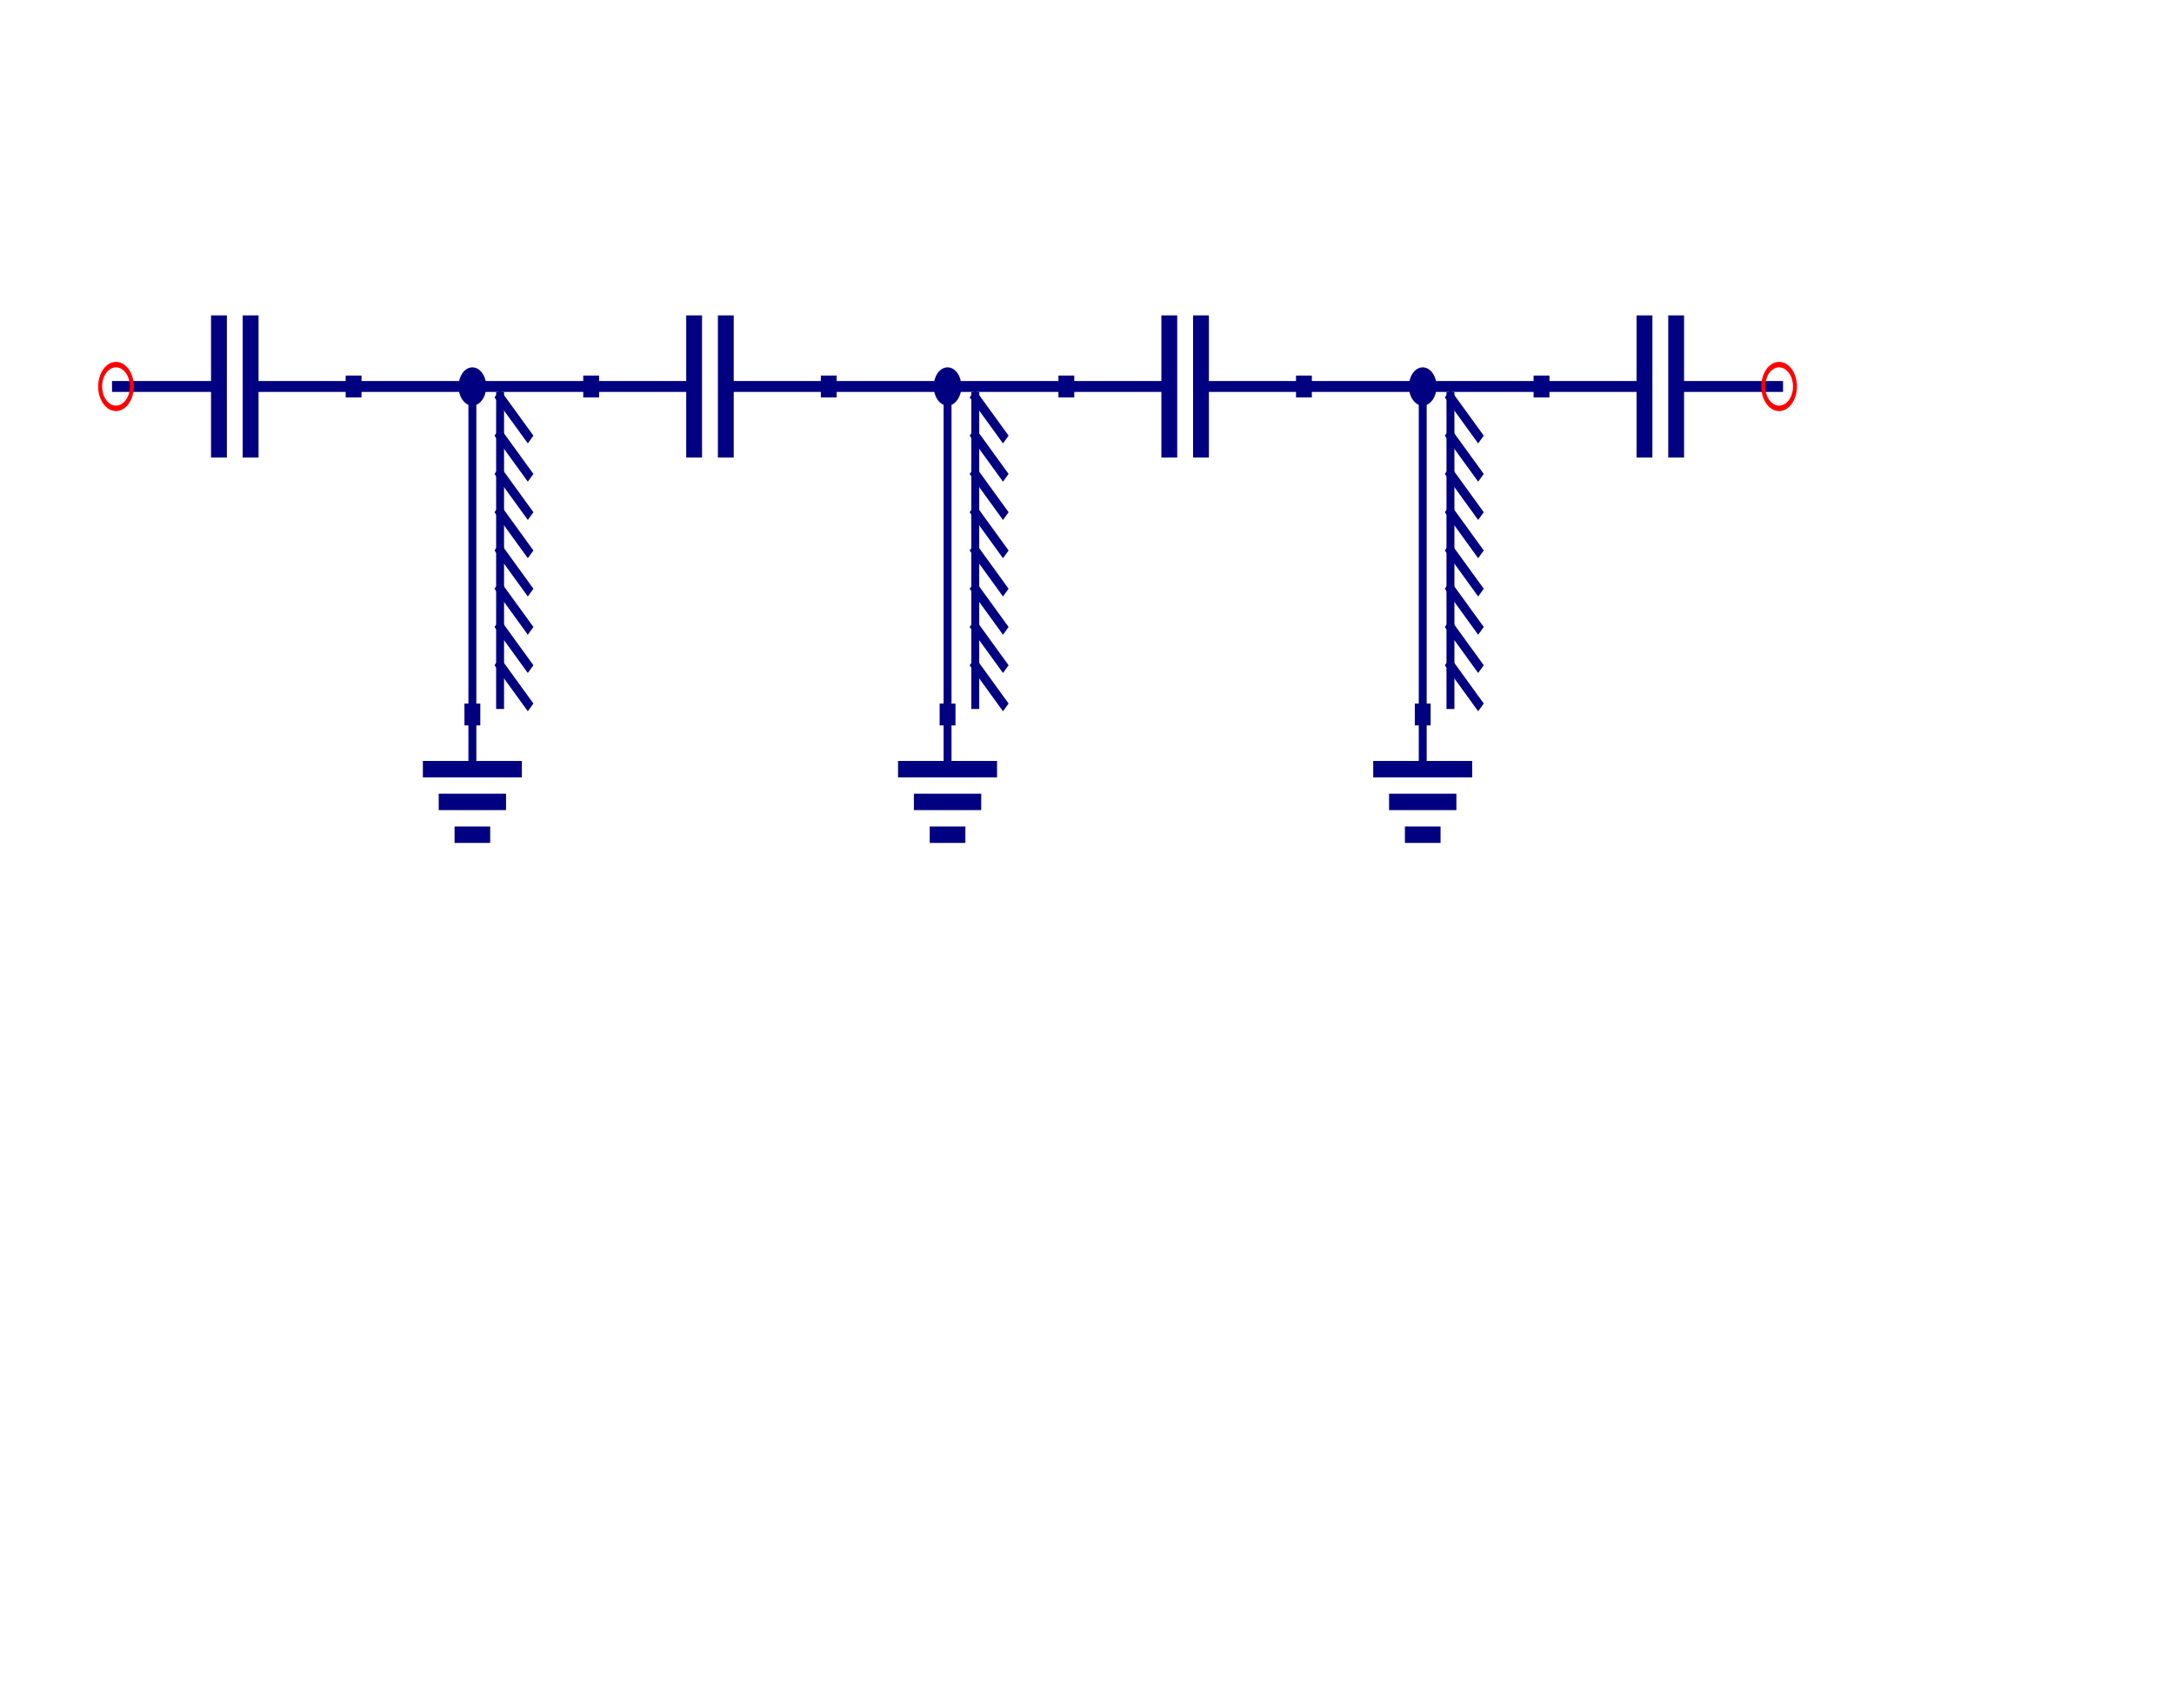 <?xml version="1.0" encoding="UTF-8" standalone="no"?>
<svg
   xmlns:dc="http://purl.org/dc/elements/1.1/"
   xmlns:cc="http://creativecommons.org/ns#"
   xmlns:rdf="http://www.w3.org/1999/02/22-rdf-syntax-ns#"
   xmlns:svg="http://www.w3.org/2000/svg"
   xmlns="http://www.w3.org/2000/svg"
   xmlns:sodipodi="http://sodipodi.sourceforge.net/DTD/sodipodi-0.dtd"
   xmlns:inkscape="http://www.inkscape.org/namespaces/inkscape"
   width="280"
   height="220"
   version="1.2"
   id="svg2"
   inkscape:version="0.48.4 r9939"
   sodipodi:docname="CCoupled_Shunt_Resonators.svg">
  <sodipodi:namedview
     pagecolor="#ffffff"
     bordercolor="#666666"
     borderopacity="1"
     objecttolerance="10"
     gridtolerance="10"
     guidetolerance="10"
     inkscape:pageopacity="0"
     inkscape:pageshadow="2"
     inkscape:window-width="640"
     inkscape:window-height="480"
     id="namedview254"
     showgrid="false"
     inkscape:zoom="1.1047619"
     inkscape:cx="157.77214"
     inkscape:cy="95.328608"
     inkscape:window-x="0"
     inkscape:window-y="27"
     inkscape:window-maximized="0"
     inkscape:current-layer="svg2" />
  <title
     id="title4">Qt Svg Document</title>
  <desc
     id="desc6">Generated with Qt</desc>
  <defs
     id="defs8" />
  <g
     style="font-size:12px;font-style:normal;font-weight:400;fill:none;stroke:#000080;stroke-width:2;stroke-linecap:square;stroke-linejoin:bevel;stroke-opacity:1;font-family:Helvetica"
     id="g16"
     font-style="normal"
     font-weight="400"
     font-size="12"
     transform="matrix(0.51,0,0,0.704,7.29,30.062)">
    <polyline
       style="fill:none"
       id="polyline18"
       points="105,88 105,98 "
       vector-effect="none" />
  </g>
  <g
     style="font-size:12px;font-style:normal;font-weight:400;fill:none;stroke:#000080;stroke-width:3;stroke-linecap:square;stroke-linejoin:bevel;stroke-opacity:1;font-family:Helvetica"
     id="g20"
     font-style="normal"
     font-weight="400"
     font-size="12"
     transform="matrix(0.51,0,0,0.704,7.29,30.062)">
    <polyline
       style="fill:none"
       id="polyline22"
       points="94,98 116,98 "
       vector-effect="none" />
    <polyline
       style="fill:none"
       id="polyline24"
       points="98,104 112,104 "
       vector-effect="none" />
    <polyline
       style="fill:none"
       id="polyline26"
       points="102,110 108,110 "
       vector-effect="none" />
  </g>
  <g
     style="font-size:12px;font-style:normal;font-weight:400;fill:none;stroke:#000080;stroke-width:3;stroke-linecap:square;stroke-linejoin:bevel;stroke-opacity:1;font-family:Helvetica"
     id="g28"
     font-style="normal"
     font-weight="400"
     font-size="12"
     transform="matrix(0.51,0,0,0.704,7.29,30.062)" />
  <g
     style="font-size:12px;font-style:normal;font-weight:400;fill:none;stroke:#000080;stroke-width:2;stroke-linecap:square;stroke-linejoin:bevel;stroke-opacity:1;font-family:Helvetica"
     id="g30"
     font-style="normal"
     font-weight="400"
     font-size="12"
     transform="matrix(0.51,0,0,0.704,7.29,30.062)">
    <polyline
       style="fill:none"
       id="polyline32"
       points="225,88 225,98 "
       vector-effect="none" />
  </g>
  <g
     style="font-size:12px;font-style:normal;font-weight:400;fill:none;stroke:#000080;stroke-width:3;stroke-linecap:square;stroke-linejoin:bevel;stroke-opacity:1;font-family:Helvetica"
     id="g34"
     font-style="normal"
     font-weight="400"
     font-size="12"
     transform="matrix(0.51,0,0,0.704,7.29,30.062)">
    <polyline
       style="fill:none"
       id="polyline36"
       points="214,98 236,98 "
       vector-effect="none" />
    <polyline
       style="fill:none"
       id="polyline38"
       points="218,104 232,104 "
       vector-effect="none" />
    <polyline
       style="fill:none"
       id="polyline40"
       points="222,110 228,110 "
       vector-effect="none" />
  </g>
  <g
     style="font-size:12px;font-style:normal;font-weight:400;fill:none;stroke:#000080;stroke-width:3;stroke-linecap:square;stroke-linejoin:bevel;stroke-opacity:1;font-family:Helvetica"
     id="g42"
     font-style="normal"
     font-weight="400"
     font-size="12"
     transform="matrix(0.51,0,0,0.704,7.29,30.062)" />
  <g
     style="font-size:12px;font-style:normal;font-weight:400;fill:none;stroke:#000080;stroke-width:2;stroke-linecap:square;stroke-linejoin:bevel;stroke-opacity:1;font-family:Helvetica"
     id="g44"
     font-style="normal"
     font-weight="400"
     font-size="12"
     transform="matrix(0.51,0,0,0.704,7.29,30.062)">
    <polyline
       style="fill:none"
       id="polyline46"
       points="345,88 345,98 "
       vector-effect="none" />
  </g>
  <g
     style="font-size:12px;font-style:normal;font-weight:400;fill:none;stroke:#000080;stroke-width:3;stroke-linecap:square;stroke-linejoin:bevel;stroke-opacity:1;font-family:Helvetica"
     id="g48"
     font-style="normal"
     font-weight="400"
     font-size="12"
     transform="matrix(0.51,0,0,0.704,7.29,30.062)">
    <polyline
       style="fill:none"
       id="polyline50"
       points="334,98 356,98 "
       vector-effect="none" />
    <polyline
       style="fill:none"
       id="polyline52"
       points="338,104 352,104 "
       vector-effect="none" />
    <polyline
       style="fill:none"
       id="polyline54"
       points="342,110 348,110 "
       vector-effect="none" />
  </g>
  <g
     style="font-size:12px;font-style:normal;font-weight:400;fill:none;stroke:#000080;stroke-width:3;stroke-linecap:square;stroke-linejoin:bevel;stroke-opacity:1;font-family:Helvetica"
     id="g56"
     font-style="normal"
     font-weight="400"
     font-size="12"
     transform="matrix(0.51,0,0,0.704,7.29,30.062)" />
  <g
     style="font-size:12px;font-style:normal;font-weight:400;fill:none;stroke:#000080;stroke-width:4;stroke-linecap:square;stroke-linejoin:bevel;stroke-opacity:1;font-family:Helvetica"
     id="g58"
     font-style="normal"
     font-weight="400"
     font-size="12"
     transform="matrix(0.51,0,0,0.704,7.29,30.062)">
    <polyline
       style="fill:none"
       id="polyline60"
       points="41,17 41,39 "
       vector-effect="none" />
    <polyline
       style="fill:none"
       id="polyline62"
       points="49,17 49,39 "
       vector-effect="none" />
  </g>
  <g
     style="font-size:12px;font-style:normal;font-weight:400;fill:none;stroke:#000080;stroke-width:2;stroke-linecap:square;stroke-linejoin:bevel;stroke-opacity:1;font-family:Helvetica"
     id="g64"
     font-style="normal"
     font-weight="400"
     font-size="12"
     transform="matrix(0.51,0,0,0.704,7.29,30.062)">
    <polyline
       style="fill:none"
       id="polyline66"
       points="15,28 41,28 "
       vector-effect="none" />
    <polyline
       style="fill:none"
       id="polyline68"
       points="49,28 75,28 "
       vector-effect="none" />
  </g>
  <g
     style="font-size:12px;font-style:normal;font-weight:400;fill:none;stroke:#000080;stroke-width:2;stroke-linecap:square;stroke-linejoin:bevel;stroke-opacity:1;font-family:Helvetica"
     id="g70"
     font-style="normal"
     font-weight="400"
     font-size="12"
     transform="matrix(0.51,0,0,0.704,7.29,30.062)" />
  <g
     style="font-size:12px;font-style:normal;font-weight:400;fill:none;stroke:#000080;stroke-width:2;stroke-linecap:square;stroke-linejoin:bevel;stroke-opacity:1;font-family:Helvetica"
     id="g72"
     font-style="normal"
     font-weight="400"
     font-size="12"
     transform="matrix(0.51,0,0,0.704,7.29,30.062)">
    <polyline
       style="fill:none"
       id="polyline74"
       points="105,88 105,28 "
       vector-effect="none" />
    <polyline
       style="fill:none"
       id="polyline76"
       points="112,86 112,30 "
       vector-effect="none" />
    <polyline
       style="fill:none"
       id="polyline78"
       points="119,86 112,79 "
       vector-effect="none" />
    <polyline
       style="fill:none"
       id="polyline80"
       points="119,79 112,72 "
       vector-effect="none" />
    <polyline
       style="fill:none"
       id="polyline82"
       points="119,72 112,65 "
       vector-effect="none" />
    <polyline
       style="fill:none"
       id="polyline84"
       points="119,65 112,58 "
       vector-effect="none" />
    <polyline
       style="fill:none"
       id="polyline86"
       points="119,58 112,51 "
       vector-effect="none" />
    <polyline
       style="fill:none"
       id="polyline88"
       points="119,51 112,44 "
       vector-effect="none" />
    <polyline
       style="fill:none"
       id="polyline90"
       points="119,44 112,37 "
       vector-effect="none" />
    <polyline
       style="fill:none"
       id="polyline92"
       points="119,37 112,30 "
       vector-effect="none" />
  </g>
  <g
     style="font-size:12px;font-style:normal;font-weight:400;fill:none;stroke:#000080;stroke-width:2;stroke-linecap:square;stroke-linejoin:bevel;stroke-opacity:1;font-family:Helvetica"
     id="g94"
     font-style="normal"
     font-weight="400"
     font-size="12"
     transform="matrix(0.51,0,0,0.704,7.29,30.062)" />
  <g
     style="font-size:12px;font-style:normal;font-weight:400;fill:none;stroke:#000080;stroke-width:2;stroke-linecap:square;stroke-linejoin:bevel;stroke-opacity:1;font-family:Helvetica"
     id="g96"
     font-style="normal"
     font-weight="400"
     font-size="12"
     transform="matrix(0.51,0,0,0.704,7.29,30.062)">
    <polyline
       style="fill:none"
       id="polyline98"
       points="225,88 225,28 "
       vector-effect="none" />
    <polyline
       style="fill:none"
       id="polyline100"
       points="232,86 232,30 "
       vector-effect="none" />
    <polyline
       style="fill:none"
       id="polyline102"
       points="239,86 232,79 "
       vector-effect="none" />
    <polyline
       style="fill:none"
       id="polyline104"
       points="239,79 232,72 "
       vector-effect="none" />
    <polyline
       style="fill:none"
       id="polyline106"
       points="239,72 232,65 "
       vector-effect="none" />
    <polyline
       style="fill:none"
       id="polyline108"
       points="239,65 232,58 "
       vector-effect="none" />
    <polyline
       style="fill:none"
       id="polyline110"
       points="239,58 232,51 "
       vector-effect="none" />
    <polyline
       style="fill:none"
       id="polyline112"
       points="239,51 232,44 "
       vector-effect="none" />
    <polyline
       style="fill:none"
       id="polyline114"
       points="239,44 232,37 "
       vector-effect="none" />
    <polyline
       style="fill:none"
       id="polyline116"
       points="239,37 232,30 "
       vector-effect="none" />
  </g>
  <g
     style="font-size:12px;font-style:normal;font-weight:400;fill:none;stroke:#000080;stroke-width:2;stroke-linecap:square;stroke-linejoin:bevel;stroke-opacity:1;font-family:Helvetica"
     id="g118"
     font-style="normal"
     font-weight="400"
     font-size="12"
     transform="matrix(0.51,0,0,0.704,7.29,30.062)" />
  <g
     style="font-size:12px;font-style:normal;font-weight:400;fill:none;stroke:#000080;stroke-width:2;stroke-linecap:square;stroke-linejoin:bevel;stroke-opacity:1;font-family:Helvetica"
     id="g120"
     font-style="normal"
     font-weight="400"
     font-size="12"
     transform="matrix(0.51,0,0,0.704,7.29,30.062)">
    <polyline
       style="fill:none"
       id="polyline122"
       points="345,88 345,28 "
       vector-effect="none" />
    <polyline
       style="fill:none"
       id="polyline124"
       points="352,86 352,30 "
       vector-effect="none" />
    <polyline
       style="fill:none"
       id="polyline126"
       points="359,86 352,79 "
       vector-effect="none" />
    <polyline
       style="fill:none"
       id="polyline128"
       points="359,79 352,72 "
       vector-effect="none" />
    <polyline
       style="fill:none"
       id="polyline130"
       points="359,72 352,65 "
       vector-effect="none" />
    <polyline
       style="fill:none"
       id="polyline132"
       points="359,65 352,58 "
       vector-effect="none" />
    <polyline
       style="fill:none"
       id="polyline134"
       points="359,58 352,51 "
       vector-effect="none" />
    <polyline
       style="fill:none"
       id="polyline136"
       points="359,51 352,44 "
       vector-effect="none" />
    <polyline
       style="fill:none"
       id="polyline138"
       points="359,44 352,37 "
       vector-effect="none" />
    <polyline
       style="fill:none"
       id="polyline140"
       points="359,37 352,30 "
       vector-effect="none" />
  </g>
  <g
     style="font-size:12px;font-style:normal;font-weight:400;fill:none;stroke:#000080;stroke-width:2;stroke-linecap:square;stroke-linejoin:bevel;stroke-opacity:1;font-family:Helvetica"
     id="g142"
     font-style="normal"
     font-weight="400"
     font-size="12"
     transform="matrix(0.51,0,0,0.704,7.29,30.062)" />
  <g
     style="font-size:12px;font-style:normal;font-weight:400;fill:none;stroke:#000080;stroke-width:4;stroke-linecap:square;stroke-linejoin:bevel;stroke-opacity:1;font-family:Helvetica"
     id="g144"
     font-style="normal"
     font-weight="400"
     font-size="12"
     transform="matrix(0.51,0,0,0.704,7.29,30.062)">
    <polyline
       style="fill:none"
       id="polyline146"
       points="161,17 161,39 "
       vector-effect="none" />
    <polyline
       style="fill:none"
       id="polyline148"
       points="169,17 169,39 "
       vector-effect="none" />
  </g>
  <g
     style="font-size:12px;font-style:normal;font-weight:400;fill:none;stroke:#000080;stroke-width:2;stroke-linecap:square;stroke-linejoin:bevel;stroke-opacity:1;font-family:Helvetica"
     id="g150"
     font-style="normal"
     font-weight="400"
     font-size="12"
     transform="matrix(0.51,0,0,0.704,7.29,30.062)">
    <polyline
       style="fill:none"
       id="polyline152"
       points="135,28 161,28 "
       vector-effect="none" />
    <polyline
       style="fill:none"
       id="polyline154"
       points="169,28 195,28 "
       vector-effect="none" />
  </g>
  <g
     style="font-size:12px;font-style:normal;font-weight:400;fill:none;stroke:#000080;stroke-width:2;stroke-linecap:square;stroke-linejoin:bevel;stroke-opacity:1;font-family:Helvetica"
     id="g156"
     font-style="normal"
     font-weight="400"
     font-size="12"
     transform="matrix(0.51,0,0,0.704,7.29,30.062)" />
  <g
     style="font-size:12px;font-style:normal;font-weight:400;fill:none;stroke:#000080;stroke-width:4;stroke-linecap:square;stroke-linejoin:bevel;stroke-opacity:1;font-family:Helvetica"
     id="g158"
     font-style="normal"
     font-weight="400"
     font-size="12"
     transform="matrix(0.51,0,0,0.704,7.29,30.062)">
    <polyline
       style="fill:none"
       id="polyline160"
       points="281,17 281,39 "
       vector-effect="none" />
    <polyline
       style="fill:none"
       id="polyline162"
       points="289,17 289,39 "
       vector-effect="none" />
  </g>
  <g
     style="font-size:12px;font-style:normal;font-weight:400;fill:none;stroke:#000080;stroke-width:2;stroke-linecap:square;stroke-linejoin:bevel;stroke-opacity:1;font-family:Helvetica"
     id="g164"
     font-style="normal"
     font-weight="400"
     font-size="12"
     transform="matrix(0.51,0,0,0.704,7.29,30.062)">
    <polyline
       style="fill:none"
       id="polyline166"
       points="255,28 281,28 "
       vector-effect="none" />
    <polyline
       style="fill:none"
       id="polyline168"
       points="289,28 315,28 "
       vector-effect="none" />
  </g>
  <g
     style="font-size:12px;font-style:normal;font-weight:400;fill:none;stroke:#000080;stroke-width:2;stroke-linecap:square;stroke-linejoin:bevel;stroke-opacity:1;font-family:Helvetica"
     id="g170"
     font-style="normal"
     font-weight="400"
     font-size="12"
     transform="matrix(0.51,0,0,0.704,7.29,30.062)" />
  <g
     style="font-size:12px;font-style:normal;font-weight:400;fill:none;stroke:#000080;stroke-width:4;stroke-linecap:square;stroke-linejoin:bevel;stroke-opacity:1;font-family:Helvetica"
     id="g172"
     font-style="normal"
     font-weight="400"
     font-size="12"
     transform="matrix(0.51,0,0,0.704,7.29,30.062)">
    <polyline
       style="fill:none"
       id="polyline174"
       points="401,17 401,39 "
       vector-effect="none" />
    <polyline
       style="fill:none"
       id="polyline176"
       points="409,17 409,39 "
       vector-effect="none" />
  </g>
  <g
     style="font-size:12px;font-style:normal;font-weight:400;fill:none;stroke:#000080;stroke-width:2;stroke-linecap:square;stroke-linejoin:bevel;stroke-opacity:1;font-family:Helvetica"
     id="g178"
     font-style="normal"
     font-weight="400"
     font-size="12"
     transform="matrix(0.51,0,0,0.704,7.29,30.062)">
    <polyline
       style="fill:none"
       id="polyline180"
       points="375,28 401,28 "
       vector-effect="none" />
    <polyline
       style="fill:none"
       id="polyline182"
       points="409,28 435,28 "
       vector-effect="none" />
  </g>
  <g
     style="font-size:12px;font-style:normal;font-weight:400;fill:none;stroke:#000080;stroke-width:2;stroke-linecap:square;stroke-linejoin:bevel;stroke-opacity:1;font-family:Helvetica"
     id="g184"
     font-style="normal"
     font-weight="400"
     font-size="12"
     transform="matrix(0.51,0,0,0.704,7.29,30.062)" />
  <g
     style="font-size:12px;font-style:normal;font-weight:400;fill:none;stroke:#000080;stroke-width:2;stroke-linecap:square;stroke-linejoin:bevel;stroke-opacity:1;font-family:Helvetica"
     id="g186"
     font-style="normal"
     font-weight="400"
     font-size="12"
     transform="matrix(0.51,0,0,0.704,7.29,30.062)">
    <polyline
       style="fill:none"
       id="polyline188"
       points="195,28 225,28 "
       vector-effect="none" />
    <polyline
       style="fill:none"
       id="polyline190"
       points="315,28 345,28 "
       vector-effect="none" />
    <polyline
       style="fill:none"
       id="polyline192"
       points="75,28 105,28 "
       vector-effect="none" />
    <polyline
       style="fill:none"
       id="polyline194"
       points="105,28 135,28 "
       vector-effect="none" />
    <polyline
       style="fill:none"
       id="polyline196"
       points="225,28 255,28 "
       vector-effect="none" />
    <polyline
       style="fill:none"
       id="polyline198"
       points="345,28 375,28 "
       vector-effect="none" />
  </g>
  <g
     style="font-size:12px;font-style:normal;font-weight:400;fill:#000080;fill-opacity:1;stroke:none;font-family:Helvetica"
     id="g200"
     font-style="normal"
     font-weight="400"
     font-size="12"
     transform="matrix(0.51,0,0,0.704,7.29,30.062)">
    <path
       style="fill-rule:evenodd"
       inkscape:connector-curvature="0"
       id="path202"
       d="m 103,86 4,0 0,4 -4,0 0,-4"
       vector-effect="non-scaling-stroke" />
  </g>
  <g
     style="font-size:12px;font-style:normal;font-weight:400;fill:#000080;fill-opacity:1;stroke:none;font-family:Helvetica"
     id="g204"
     font-style="normal"
     font-weight="400"
     font-size="12"
     transform="matrix(0.51,0,0,0.704,7.29,30.062)">
    <path
       style="fill-rule:evenodd"
       inkscape:connector-curvature="0"
       id="path206"
       d="m 133,26 4,0 0,4 -4,0 0,-4"
       vector-effect="non-scaling-stroke" />
  </g>
  <g
     style="font-size:12px;font-style:normal;font-weight:400;fill:#000080;fill-opacity:1;stroke:none;font-family:Helvetica"
     id="g208"
     font-style="normal"
     font-weight="400"
     font-size="12"
     transform="matrix(0.51,0,0,0.704,7.29,30.062)">
    <path
       style="fill-rule:evenodd"
       inkscape:connector-curvature="0"
       id="path210"
       d="m 193,26 4,0 0,4 -4,0 0,-4"
       vector-effect="non-scaling-stroke" />
  </g>
  <g
     style="font-size:12px;font-style:normal;font-weight:400;fill:#000080;fill-opacity:1;stroke:none;font-family:Helvetica"
     id="g212"
     font-style="normal"
     font-weight="400"
     font-size="12"
     transform="matrix(0.51,0,0,0.704,7.29,30.062)">
    <path
       style="fill-rule:evenodd"
       inkscape:connector-curvature="0"
       id="path214"
       d="m 223,86 4,0 0,4 -4,0 0,-4"
       vector-effect="non-scaling-stroke" />
  </g>
  <g
     style="font-size:12px;font-style:normal;font-weight:400;fill:#000080;fill-opacity:1;stroke:none;font-family:Helvetica"
     id="g216"
     font-style="normal"
     font-weight="400"
     font-size="12"
     transform="matrix(0.51,0,0,0.704,7.29,30.062)">
    <path
       style="fill-rule:evenodd"
       inkscape:connector-curvature="0"
       id="path218"
       d="m 253,26 4,0 0,4 -4,0 0,-4"
       vector-effect="non-scaling-stroke" />
  </g>
  <g
     style="font-size:12px;font-style:normal;font-weight:400;fill:#000080;fill-opacity:1;stroke:none;font-family:Helvetica"
     id="g220"
     font-style="normal"
     font-weight="400"
     font-size="12"
     transform="matrix(0.51,0,0,0.704,7.29,30.062)">
    <path
       style="fill-rule:evenodd"
       inkscape:connector-curvature="0"
       id="path222"
       d="m 313,26 4,0 0,4 -4,0 0,-4"
       vector-effect="non-scaling-stroke" />
  </g>
  <g
     style="font-size:12px;font-style:normal;font-weight:400;fill:#000080;fill-opacity:1;stroke:none;font-family:Helvetica"
     id="g224"
     font-style="normal"
     font-weight="400"
     font-size="12"
     transform="matrix(0.51,0,0,0.704,7.29,30.062)">
    <path
       style="fill-rule:evenodd"
       inkscape:connector-curvature="0"
       id="path226"
       d="m 343,86 4,0 0,4 -4,0 0,-4"
       vector-effect="non-scaling-stroke" />
  </g>
  <g
     style="font-size:12px;font-style:normal;font-weight:400;fill:#000080;fill-opacity:1;stroke:none;font-family:Helvetica"
     id="g228"
     font-style="normal"
     font-weight="400"
     font-size="12"
     transform="matrix(0.51,0,0,0.704,7.29,30.062)">
    <path
       style="fill-rule:evenodd"
       inkscape:connector-curvature="0"
       id="path230"
       d="m 373,26 4,0 0,4 -4,0 0,-4"
       vector-effect="non-scaling-stroke" />
  </g>
  <g
     style="font-size:12px;font-style:normal;font-weight:400;fill:none;stroke:#ff0000;stroke-width:1;stroke-linecap:square;stroke-linejoin:bevel;stroke-opacity:1;font-family:Helvetica"
     id="g232"
     font-style="normal"
     font-weight="400"
     font-size="12"
     transform="matrix(0.51,0,0,0.704,7.29,30.062)">
    <path
       inkscape:connector-curvature="0"
       id="path234"
       d="m 439,28 c 0,2.209 -1.791,4 -4,4 -2.209,0 -4,-1.791 -4,-4 0,-2.209 1.791,-4 4,-4 2.209,0 4,1.791 4,4"
       vector-effect="none" />
    <path
       inkscape:connector-curvature="0"
       id="path236"
       d="m 19,28 c 0,2.209 -1.791,4 -4,4 -2.209,0 -4,-1.791 -4,-4 0,-2.209 1.791,-4 4,-4 2.209,0 4,1.791 4,4"
       vector-effect="none" />
  </g>
  <g
     style="font-size:12px;font-style:normal;font-weight:400;fill:#000080;fill-opacity:1;stroke:none;font-family:Helvetica"
     id="g238"
     font-style="normal"
     font-weight="400"
     font-size="12"
     transform="matrix(0.51,0,0,0.704,7.29,30.062)">
    <path
       style="fill-rule:evenodd"
       inkscape:connector-curvature="0"
       id="path240"
       d="m 73,26 4,0 0,4 -4,0 0,-4"
       vector-effect="non-scaling-stroke" />
  </g>
  <g
     style="font-size:12px;font-style:normal;font-weight:400;fill:#000080;fill-opacity:1;stroke:#000080;stroke-width:1;stroke-linecap:square;stroke-linejoin:bevel;stroke-opacity:1;font-family:Helvetica"
     id="g242"
     font-style="normal"
     font-weight="400"
     font-size="12"
     transform="matrix(0.51,0,0,0.704,7.29,30.062)">
    <path
       style="fill-rule:evenodd"
       inkscape:connector-curvature="0"
       id="path244"
       d="m 108,28 c 0,1.657 -1.343,3 -3,3 -1.657,0 -3,-1.343 -3,-3 0,-1.657 1.343,-3 3,-3 1.657,0 3,1.343 3,3"
       vector-effect="none" />
  </g>
  <g
     style="font-size:12px;font-style:normal;font-weight:400;fill:#000080;fill-opacity:1;stroke:#000080;stroke-width:1;stroke-linecap:square;stroke-linejoin:bevel;stroke-opacity:1;font-family:Helvetica"
     id="g246"
     font-style="normal"
     font-weight="400"
     font-size="12"
     transform="matrix(0.51,0,0,0.704,7.29,30.062)">
    <path
       style="fill-rule:evenodd"
       inkscape:connector-curvature="0"
       id="path248"
       d="m 228,28 c 0,1.657 -1.343,3 -3,3 -1.657,0 -3,-1.343 -3,-3 0,-1.657 1.343,-3 3,-3 1.657,0 3,1.343 3,3"
       vector-effect="none" />
  </g>
  <g
     style="font-size:12px;font-style:normal;font-weight:400;fill:#000080;fill-opacity:1;stroke:#000080;stroke-width:1;stroke-linecap:square;stroke-linejoin:bevel;stroke-opacity:1;font-family:Helvetica"
     id="g250"
     font-style="normal"
     font-weight="400"
     font-size="12"
     transform="matrix(0.51,0,0,0.704,7.29,30.062)">
    <path
       style="fill-rule:evenodd"
       inkscape:connector-curvature="0"
       id="path252"
       d="m 348,28 c 0,1.657 -1.343,3 -3,3 -1.657,0 -3,-1.343 -3,-3 0,-1.657 1.343,-3 3,-3 1.657,0 3,1.343 3,3"
       vector-effect="none" />
  </g>
</svg>

